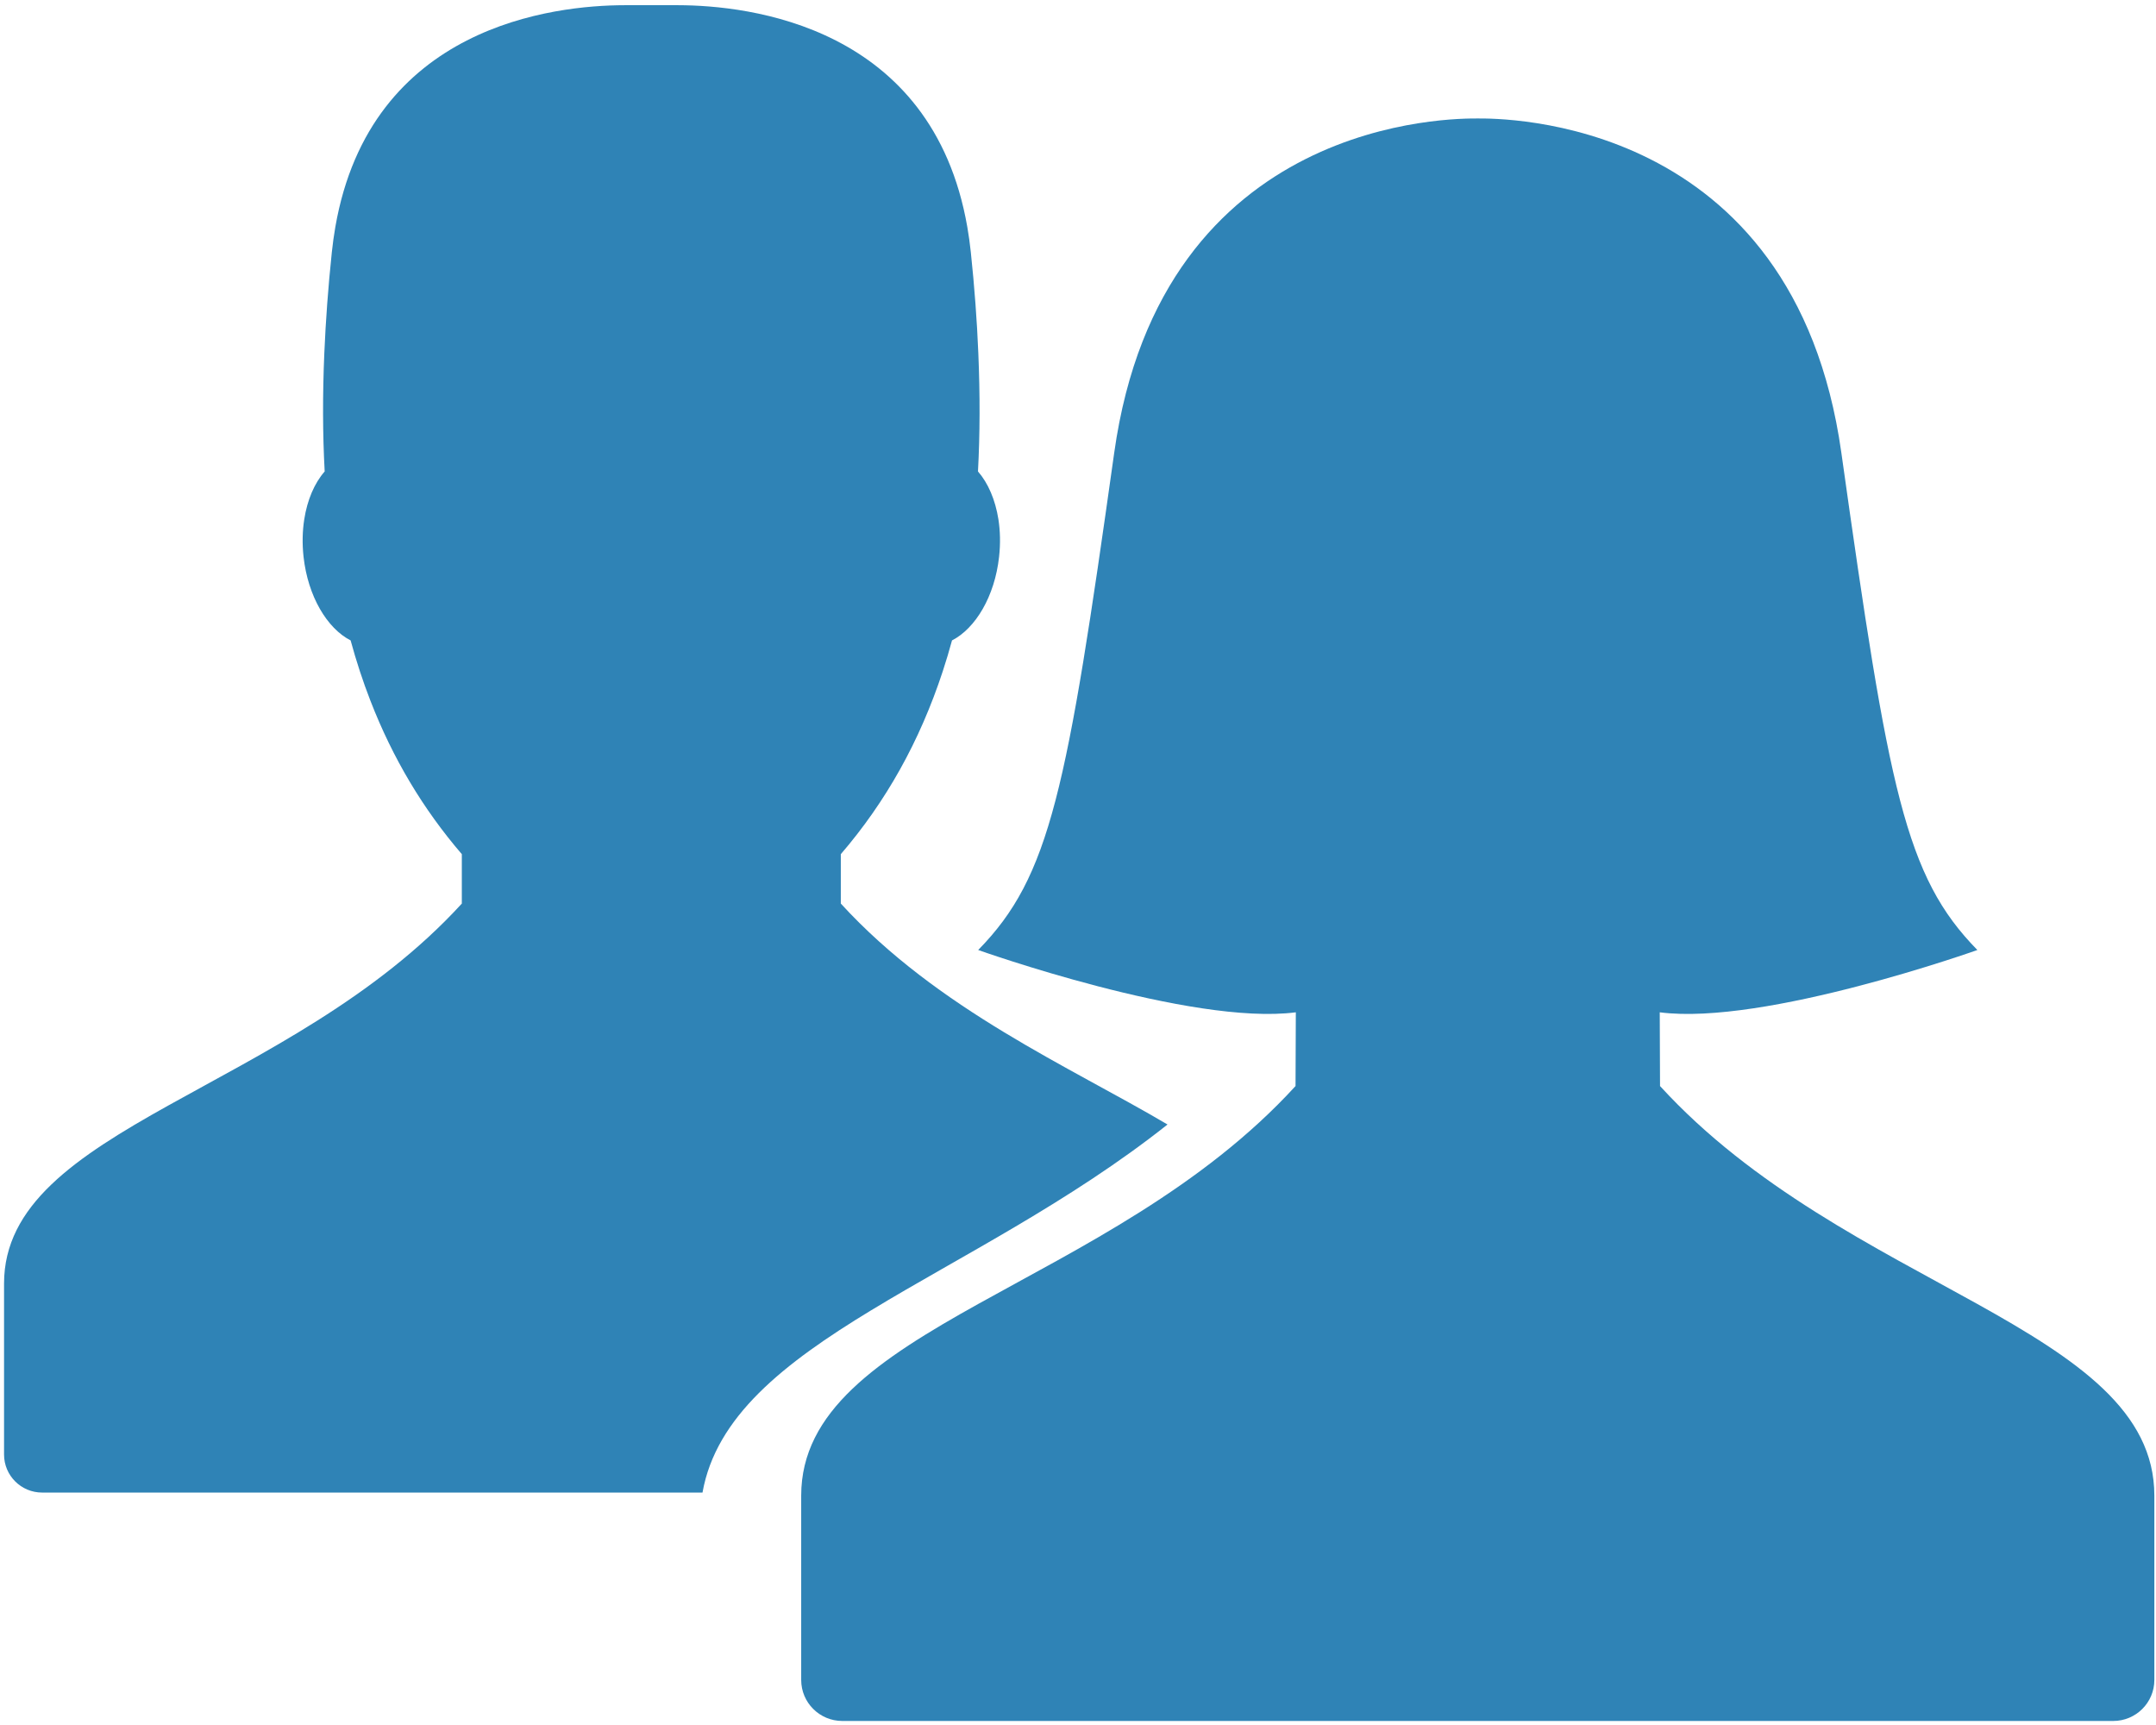 <?xml version="1.0" encoding="UTF-8" standalone="no"?>
<svg width="155px" height="124px" viewBox="0 0 155 124" version="1.1" xmlns="http://www.w3.org/2000/svg" xmlns:xlink="http://www.w3.org/1999/xlink">
    <rect x="0" y="0" width="155" height="124" fill="#333333" stroke="none"/>
    <!-- Generator: Sketch 3.6.1 (26313) - http://www.bohemiancoding.com/sketch -->
    <title>noun_78729_cc</title>
    <desc>Created with Sketch.</desc>
    <defs></defs>
    <g id="Page-1" stroke="none" stroke-width="1" fill="none" fill-rule="evenodd">
        <g id="Abouts-Us-Screen" transform="translate(-83, -123)">
            <g id="Card-Item" transform="translate(20, 89)">
                <rect id="Background-Card-Item" stroke="#2F83B6" fill="#FFFFFF" x="0" y="0" width="280" height="419"></rect>
                <g id="Center-Cell" transform="translate(0, 34)">
                    <rect id="Background-Header" x="0" y="0" width="280" height="325"></rect>
                    <g id="noun_78729_cc" transform="translate(63, 0)" fill="#2F83B6">
                        <path d="M83.936,80.834 C76.927,76.69 67.412,72.569 60.448,64.952 L60.448,61.401 C63.682,57.641 66.12,53.301 67.78,48.246 C68.016,47.523 68.239,46.787 68.442,46.036 C70.136,45.168 71.516,42.859 71.826,40.026 C71.931,39.084 71.909,38.173 71.778,37.33 C71.557,35.928 71.037,34.722 70.309,33.889 C70.454,31.206 70.459,28.372 70.334,25.385 C70.238,23.061 70.06,20.645 69.794,18.123 C69.727,17.5 69.645,16.901 69.543,16.32 C67.021,1.818 53.791,0.386 48.765,0.374 C48.563,0.372 45.086,0.372 44.885,0.374 C39.859,0.385 26.629,1.818 24.107,16.32 C24.007,16.899 23.923,17.5 23.857,18.123 C23.592,20.645 23.416,23.059 23.316,25.385 C23.189,28.372 23.195,31.208 23.342,33.889 C22.612,34.722 22.091,35.928 21.874,37.33 C21.742,38.173 21.719,39.083 21.823,40.026 C22.136,42.859 23.512,45.17 25.207,46.036 C25.617,47.54 26.09,48.982 26.629,50.368 C28.241,54.529 30.43,58.177 33.202,61.401 L33.202,64.95 L33.202,64.952 C20.796,78.521 0.291,80.995 0.291,92.267 L0.291,104.558 C0.291,106.067 1.516,107.292 3.031,107.292 L50.504,107.292 C52.445,96.395 69.784,92.05 83.936,80.834 L83.936,80.834 Z" id="Shape"></path>
                        <path d="M119.344,78.07 L119.323,72.769 C126.838,73.748 142.158,68.29 142.158,68.29 C136.965,62.994 135.79,56.811 132.38,32.551 C128.971,8.289 107.833,8.516 106.241,8.516 C104.651,8.516 83.511,8.289 80.103,32.551 C76.693,56.81 75.519,62.994 70.325,68.29 C70.325,68.29 85.646,73.748 93.16,72.769 L93.139,78.07 C79.768,92.694 57.599,95.361 57.6,107.513 L57.6,120.763 C57.6,122.39 58.923,123.71 60.553,123.71 L106.172,123.71 L106.309,123.71 L151.927,123.71 C153.558,123.71 154.881,122.39 154.881,120.763 L154.881,107.513 C154.884,95.361 132.714,92.694 119.344,78.07 L119.344,78.07 Z" id="Shape"></path>
                    </g>
                </g>
            </g>
        </g>
    </g>
</svg>